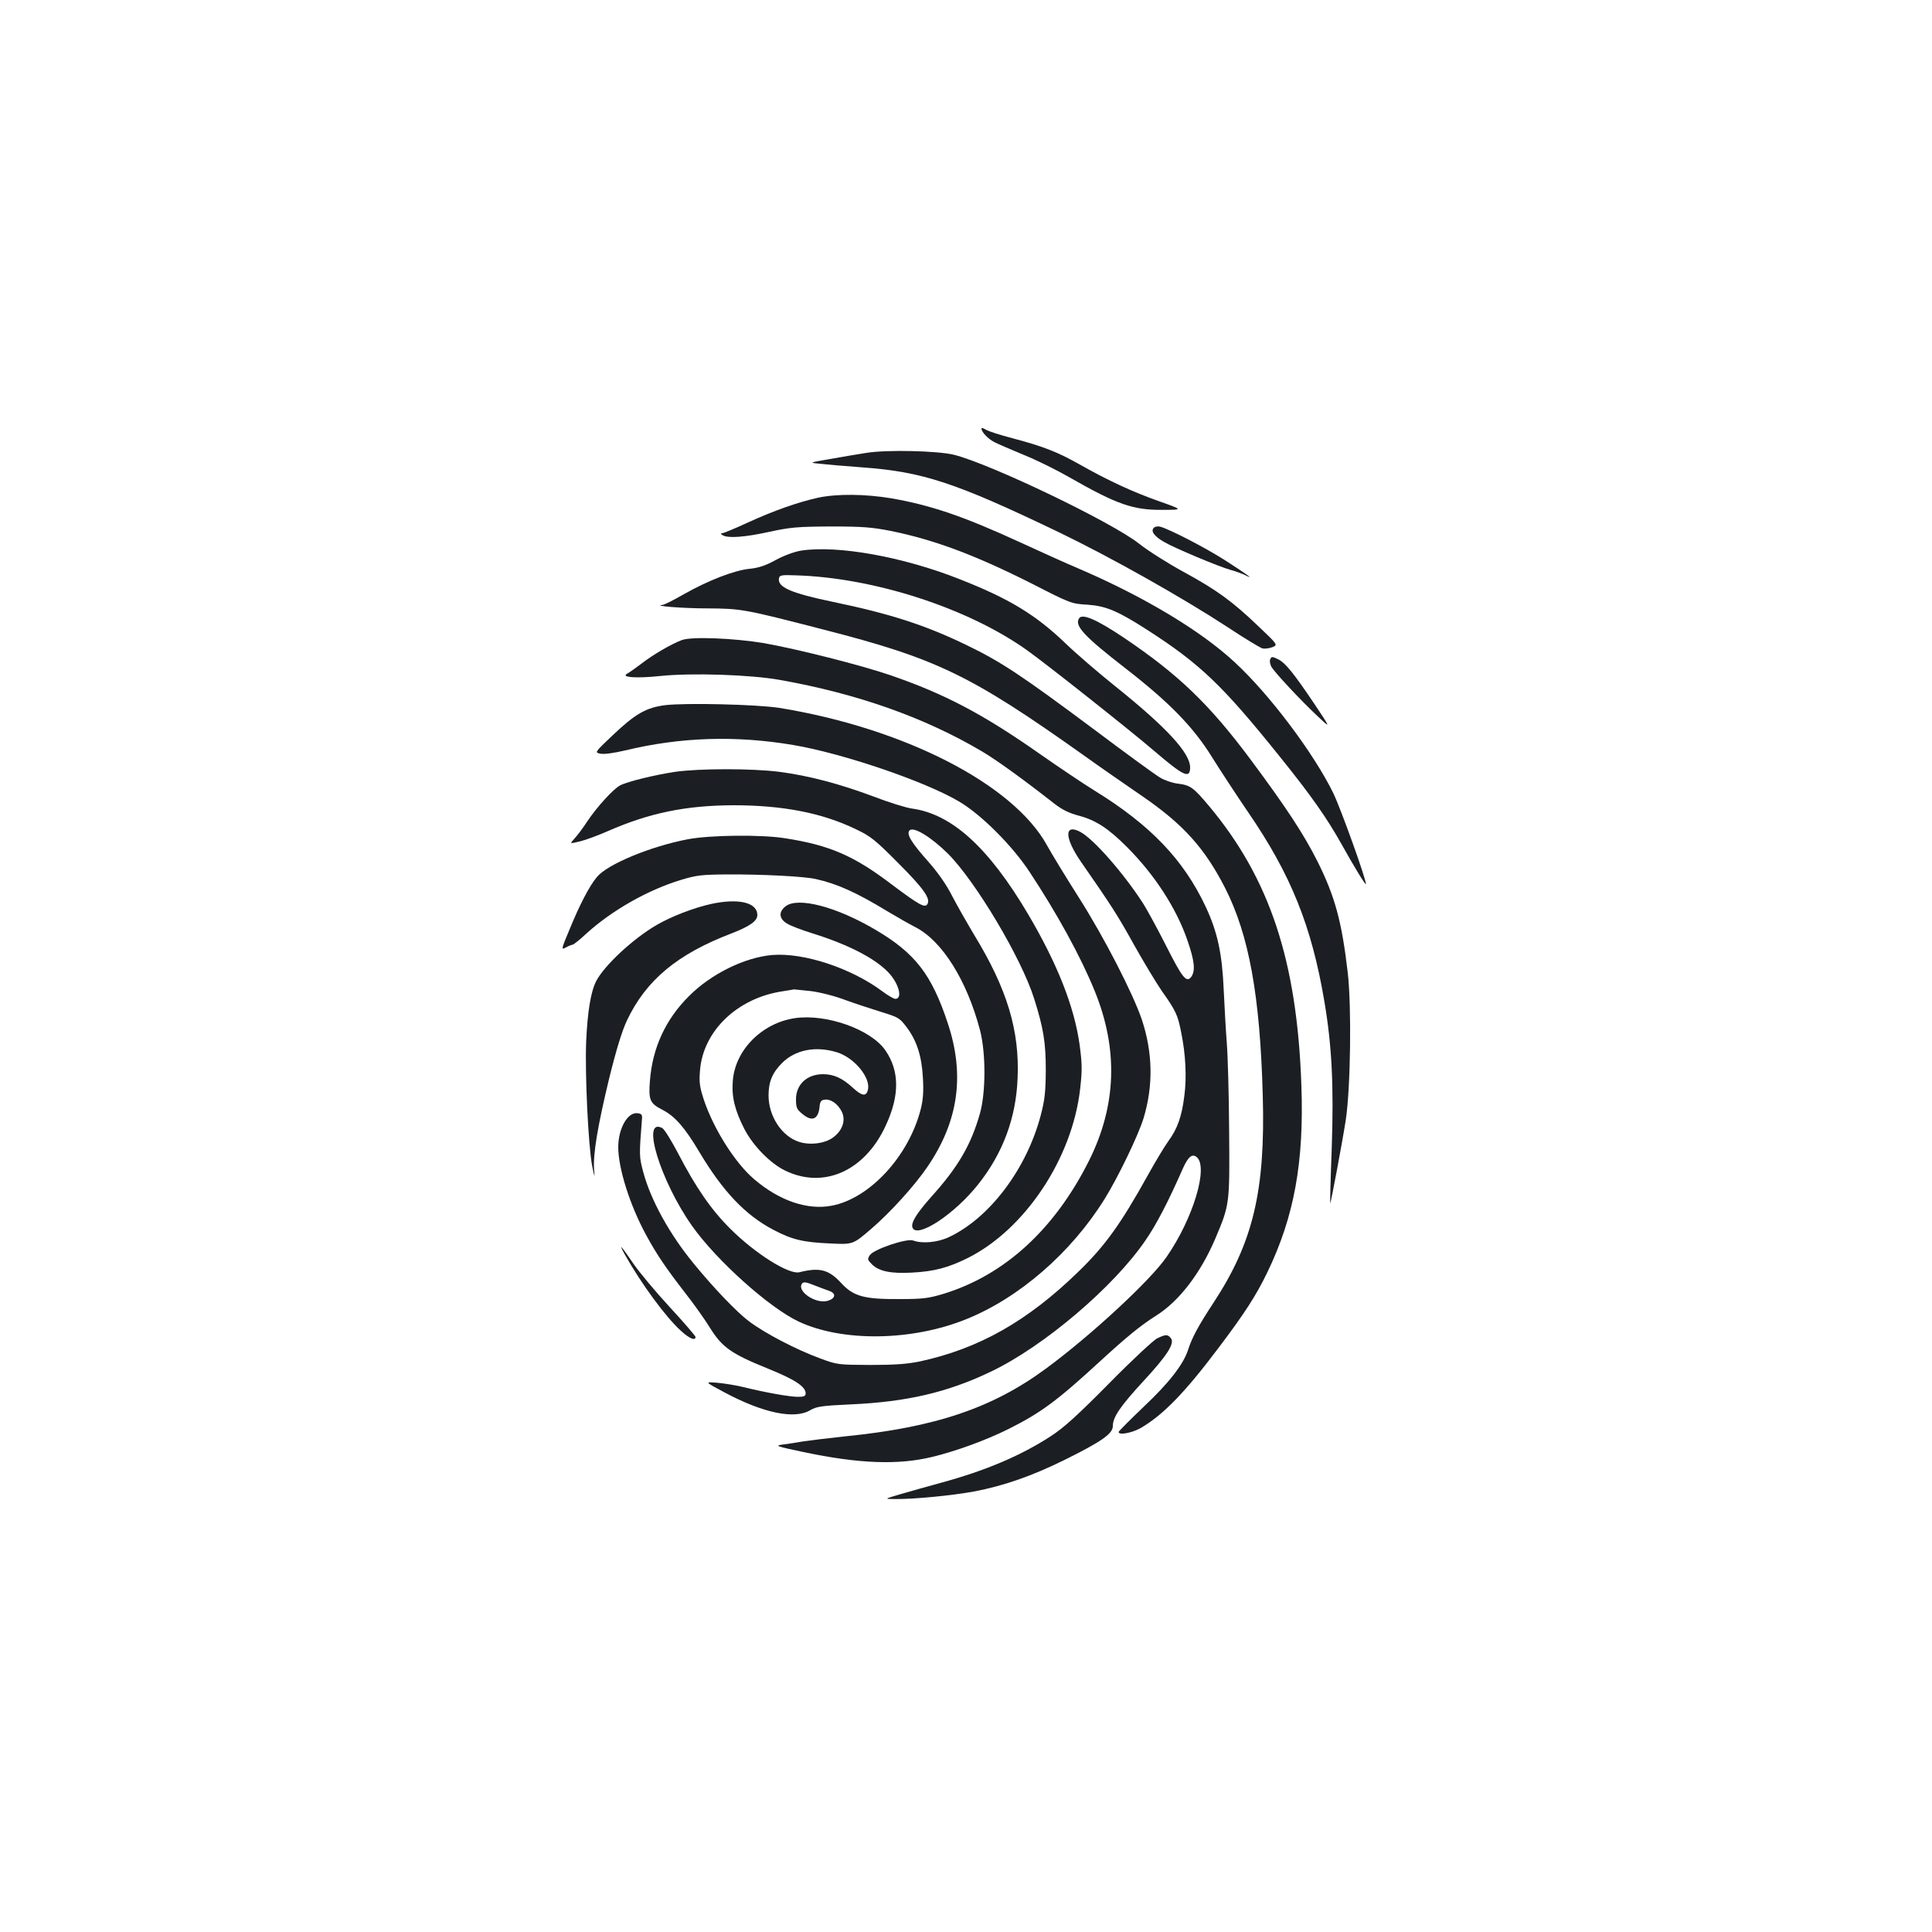 <?xml version="1.0" standalone="no"?>
<!DOCTYPE svg PUBLIC "-//W3C//DTD SVG 20010904//EN"
 "http://www.w3.org/TR/2001/REC-SVG-20010904/DTD/svg10.dtd">
<svg version="1.0" xmlns="http://www.w3.org/2000/svg"
 width="1000pt" height="1000pt" viewBox="0 0 1000 1000"
 preserveAspectRatio="xMidYMid meet">
<g transform="translate(0,1000) scale(0.1,-0.1)"
fill="#1b1f23" stroke="none">
<path d="M5080 7782 c0 -18 34 -54 68 -71 20 -10 89 -40 152 -66 63 -25 170
-78 236 -116 245 -140 329 -169 478 -168 111 0 111 0 -13 44 -137 48 -268 109
-411 190 -113 64 -188 94 -347 136 -65 17 -128 37 -140 45 -13 8 -23 11 -23 6z"/>
<path d="M4485 7656 c-44 -7 -129 -21 -190 -32 -110 -19 -110 -19 -45 -25 36
-4 131 -12 212 -18 315 -23 482 -78 1023 -338 267 -129 628 -332 869 -489 87
-58 169 -107 180 -110 12 -3 35 0 51 6 30 12 30 12 -70 107 -137 131 -215 188
-389 283 -81 44 -185 110 -229 145 -139 111 -768 413 -959 461 -85 21 -349 27
-453 10z"/>
<path d="M4235 7424 c-105 -23 -232 -68 -365 -129 -65 -30 -125 -55 -132 -55
-9 0 -9 -3 2 -10 26 -17 114 -11 241 17 111 24 145 27 319 28 165 0 213 -4
310 -23 228 -46 442 -127 735 -275 197 -101 201 -102 285 -107 96 -7 156 -32
317 -136 266 -172 382 -283 673 -645 170 -211 248 -323 327 -464 62 -112 123
-211 123 -201 0 29 -130 390 -169 471 -102 208 -331 512 -510 677 -175 163
-469 339 -801 482 -69 29 -208 92 -310 139 -291 134 -461 192 -668 228 -133
22 -278 24 -377 3z"/>
<path d="M5972 7268 c-17 -17 2 -43 51 -72 54 -32 288 -130 347 -146 25 -7 59
-19 75 -27 49 -25 17 -1 -101 75 -101 65 -288 162 -339 176 -12 3 -26 1 -33
-6z"/>
<path d="M4146 7150 c-35 -6 -87 -25 -130 -48 -52 -29 -88 -41 -135 -46 -78
-7 -215 -60 -342 -132 -52 -30 -102 -55 -110 -55 -55 -5 104 -18 231 -18 178
-1 193 -4 600 -109 589 -151 763 -235 1350 -652 85 -61 221 -155 301 -210 213
-146 324 -269 430 -476 124 -244 181 -558 195 -1074 14 -493 -50 -761 -255
-1073 -77 -117 -111 -180 -131 -242 -24 -76 -99 -173 -231 -297 -71 -68 -129
-126 -129 -130 0 -18 69 -5 115 21 115 67 228 183 401 413 137 181 196 273
254 393 139 288 190 570 176 965 -22 645 -163 1071 -478 1448 -81 96 -96 108
-162 116 -27 3 -68 17 -91 31 -23 13 -178 126 -343 250 -373 278 -479 349
-657 435 -214 104 -396 163 -695 225 -216 45 -287 76 -278 122 3 16 13 18 88
15 403 -12 889 -169 1195 -387 95 -67 532 -413 657 -520 155 -133 188 -148
188 -87 0 75 -123 208 -390 422 -85 68 -200 167 -255 220 -154 148 -292 232
-550 333 -293 116 -631 176 -819 147z"/>
<path d="M5585 6799 c-24 -38 26 -92 240 -258 227 -176 352 -304 449 -461 43
-69 127 -197 187 -285 220 -321 328 -587 394 -979 39 -230 49 -436 38 -761 -6
-154 -9 -281 -8 -283 3 -4 64 322 81 433 25 171 30 586 10 760 -31 266 -66
394 -156 575 -72 143 -162 280 -348 530 -214 287 -374 440 -656 630 -142 95
-215 126 -231 99z"/>
<path d="M3529 6687 c-55 -21 -147 -74 -209 -122 -30 -23 -63 -46 -74 -52 -35
-19 48 -25 171 -12 164 17 466 7 618 -20 401 -71 750 -194 1049 -371 76 -45
214 -145 375 -271 39 -30 75 -48 125 -61 88 -23 154 -67 248 -161 144 -144
257 -318 314 -484 37 -106 42 -158 20 -189 -25 -33 -46 -6 -131 162 -44 87
-98 186 -119 219 -103 159 -258 335 -326 370 -83 43 -80 -33 6 -157 157 -226
190 -277 274 -429 50 -89 115 -197 144 -239 71 -100 82 -123 99 -210 24 -115
30 -236 17 -333 -13 -106 -36 -170 -83 -234 -19 -26 -67 -106 -107 -178 -140
-252 -221 -364 -357 -496 -265 -258 -517 -400 -823 -466 -64 -13 -128 -18
-255 -18 -168 1 -171 1 -260 34 -123 45 -286 130 -367 191 -65 49 -181 170
-286 298 -127 154 -225 333 -263 477 -21 80 -21 84 -6 275 2 20 -3 26 -24 28
-51 6 -99 -80 -99 -176 0 -109 60 -299 143 -452 54 -100 104 -174 201 -299 45
-57 104 -140 131 -184 63 -101 110 -134 300 -211 139 -56 195 -93 195 -128 0
-14 -8 -18 -39 -18 -43 0 -168 22 -281 50 -41 10 -104 20 -139 23 -64 5 -64 5
37 -49 202 -108 364 -142 446 -93 33 19 58 23 211 30 289 13 500 62 725 170
272 130 634 437 799 679 56 81 117 198 194 373 27 60 48 77 71 58 62 -51 -18
-318 -156 -517 -83 -121 -391 -406 -623 -577 -278 -205 -573 -305 -1045 -352
-85 -9 -182 -21 -215 -26 -33 -6 -80 -13 -105 -16 -41 -6 -33 -9 110 -39 284
-60 488 -68 665 -25 124 30 280 87 396 145 168 84 252 147 474 351 136 125
208 184 290 236 118 74 229 219 305 397 75 178 75 177 72 557 -1 187 -7 392
-12 455 -5 63 -12 187 -16 275 -8 189 -32 300 -93 431 -115 245 -287 424 -576
602 -55 34 -182 119 -282 189 -296 208 -495 312 -774 408 -155 53 -480 135
-654 166 -155 26 -376 35 -426 16z"/>
<path d="M6574 6586 c-3 -8 0 -24 6 -36 15 -28 154 -177 242 -259 67 -63 67
-63 -19 66 -107 159 -149 210 -184 229 -35 17 -38 17 -45 0z"/>
<path d="M3442 6350 c-98 -13 -153 -44 -270 -155 -95 -90 -95 -90 -64 -96 19
-4 69 3 129 17 285 69 572 78 868 28 256 -43 682 -188 858 -292 113 -66 273
-225 364 -362 145 -219 268 -444 339 -619 123 -302 113 -592 -28 -876 -178
-357 -438 -595 -755 -692 -77 -23 -106 -27 -228 -27 -183 -1 -238 14 -302 84
-64 69 -111 81 -215 55 -54 -14 -230 97 -358 225 -99 98 -179 215 -269 388
-35 67 -72 127 -83 133 -112 60 -10 -274 154 -506 126 -179 401 -425 553 -496
225 -105 583 -101 864 12 275 110 545 344 719 624 70 113 174 329 201 417 51
169 48 339 -9 511 -46 135 -194 424 -327 633 -66 104 -140 225 -164 269 -175
317 -740 606 -1385 711 -117 18 -484 27 -592 14z m851 -3032 c36 -13 32 -39
-9 -51 -62 -18 -163 51 -132 90 7 9 22 7 61 -9 29 -11 65 -25 80 -30z"/>
<path d="M3494 6005 c-105 -16 -246 -50 -284 -70 -35 -18 -121 -112 -172 -189
-22 -34 -52 -73 -65 -87 -25 -27 -25 -27 29 -14 29 7 94 31 144 53 214 94 403
133 649 134 256 0 459 -39 635 -124 76 -36 99 -54 221 -177 130 -130 167 -183
149 -211 -13 -21 -44 -3 -183 101 -197 150 -322 204 -552 240 -122 20 -390 17
-505 -5 -194 -37 -417 -130 -470 -195 -39 -46 -90 -144 -143 -274 -43 -103
-43 -104 -18 -91 14 8 30 14 34 14 5 0 37 25 70 56 135 123 321 228 493 280
79 24 106 27 239 28 177 1 399 -10 458 -24 109 -24 211 -70 367 -165 50 -30
117 -68 148 -84 139 -71 267 -276 335 -535 30 -118 30 -320 -1 -430 -46 -162
-113 -277 -252 -431 -77 -87 -106 -134 -97 -159 23 -59 219 70 341 225 127
160 195 343 203 547 11 248 -54 463 -224 742 -38 64 -91 156 -116 205 -29 57
-74 121 -122 175 -89 100 -115 144 -97 162 21 21 112 -35 198 -120 143 -143
381 -541 447 -752 48 -152 60 -226 60 -370 -1 -112 -5 -152 -26 -232 -73 -279
-266 -534 -477 -632 -58 -27 -137 -34 -183 -17 -33 13 -205 -45 -225 -76 -13
-20 -12 -24 11 -47 36 -36 97 -49 207 -43 115 6 186 25 286 74 299 148 545
518 585 879 11 96 10 128 -3 227 -28 199 -116 420 -267 676 -204 345 -395 518
-601 546 -30 4 -120 32 -198 62 -176 66 -335 108 -488 128 -140 18 -413 18
-540 0z"/>
<path d="M3680 5321 c-90 -20 -204 -64 -280 -108 -123 -71 -272 -210 -314
-291 -28 -54 -45 -157 -52 -312 -7 -167 11 -542 31 -645 13 -63 14 -65 10 -18
-6 79 19 227 78 471 37 150 67 247 92 300 99 209 261 344 542 451 95 37 133
64 133 95 0 65 -98 88 -240 57z"/>
<path d="M4066 5309 c-37 -29 -34 -64 7 -89 17 -11 77 -34 132 -51 183 -57
322 -128 392 -201 55 -57 77 -138 37 -138 -8 0 -38 17 -67 39 -161 120 -406
201 -569 188 -143 -12 -318 -98 -432 -213 -121 -120 -189 -268 -202 -438 -8
-100 0 -117 64 -150 65 -33 116 -91 192 -219 121 -203 238 -327 384 -403 95
-50 152 -64 291 -70 120 -6 120 -6 215 76 98 84 224 223 290 320 162 237 195
477 105 746 -83 250 -168 360 -371 480 -204 121 -404 173 -468 123z m132 -439
c47 -6 126 -26 180 -47 53 -19 138 -47 187 -62 84 -26 92 -30 127 -77 53 -69
79 -150 85 -264 4 -70 1 -112 -11 -160 -62 -245 -266 -465 -463 -501 -125 -23
-269 26 -399 137 -98 83 -209 258 -260 409 -22 67 -26 91 -21 152 15 206 193
377 427 412 30 5 57 9 60 10 3 0 43 -4 88 -9z"/>
<path d="M4114 4730 c-170 -25 -309 -165 -321 -324 -7 -82 10 -152 59 -248 45
-88 135 -180 212 -217 200 -97 413 -2 521 234 72 155 71 282 -2 388 -75 109
-306 191 -469 167z m216 -176 c91 -27 179 -133 162 -196 -9 -35 -31 -31 -78
12 -54 50 -99 70 -154 70 -83 0 -140 -53 -140 -130 0 -42 4 -52 31 -74 51 -44
84 -31 91 34 2 28 8 36 26 38 31 5 68 -21 88 -60 23 -44 6 -98 -42 -134 -42
-33 -122 -43 -179 -24 -89 29 -157 133 -157 240 0 71 20 118 70 168 68 68 172
89 282 56z"/>
<path d="M3235 3505 c84 -149 209 -320 288 -392 44 -41 77 -55 77 -33 0 5 -60
75 -134 155 -73 79 -157 180 -186 222 -65 96 -82 114 -45 48z"/>
<path d="M5990 3073 c-19 -9 -132 -114 -250 -234 -166 -168 -235 -230 -303
-274 -156 -101 -339 -178 -567 -240 -69 -19 -163 -45 -210 -59 -85 -25 -85
-25 -25 -25 96 -1 291 18 406 39 154 29 303 81 474 166 187 93 245 133 245
173 0 46 39 103 159 233 124 134 163 196 141 222 -16 20 -26 20 -70 -1z"/>
</g>
</svg>
